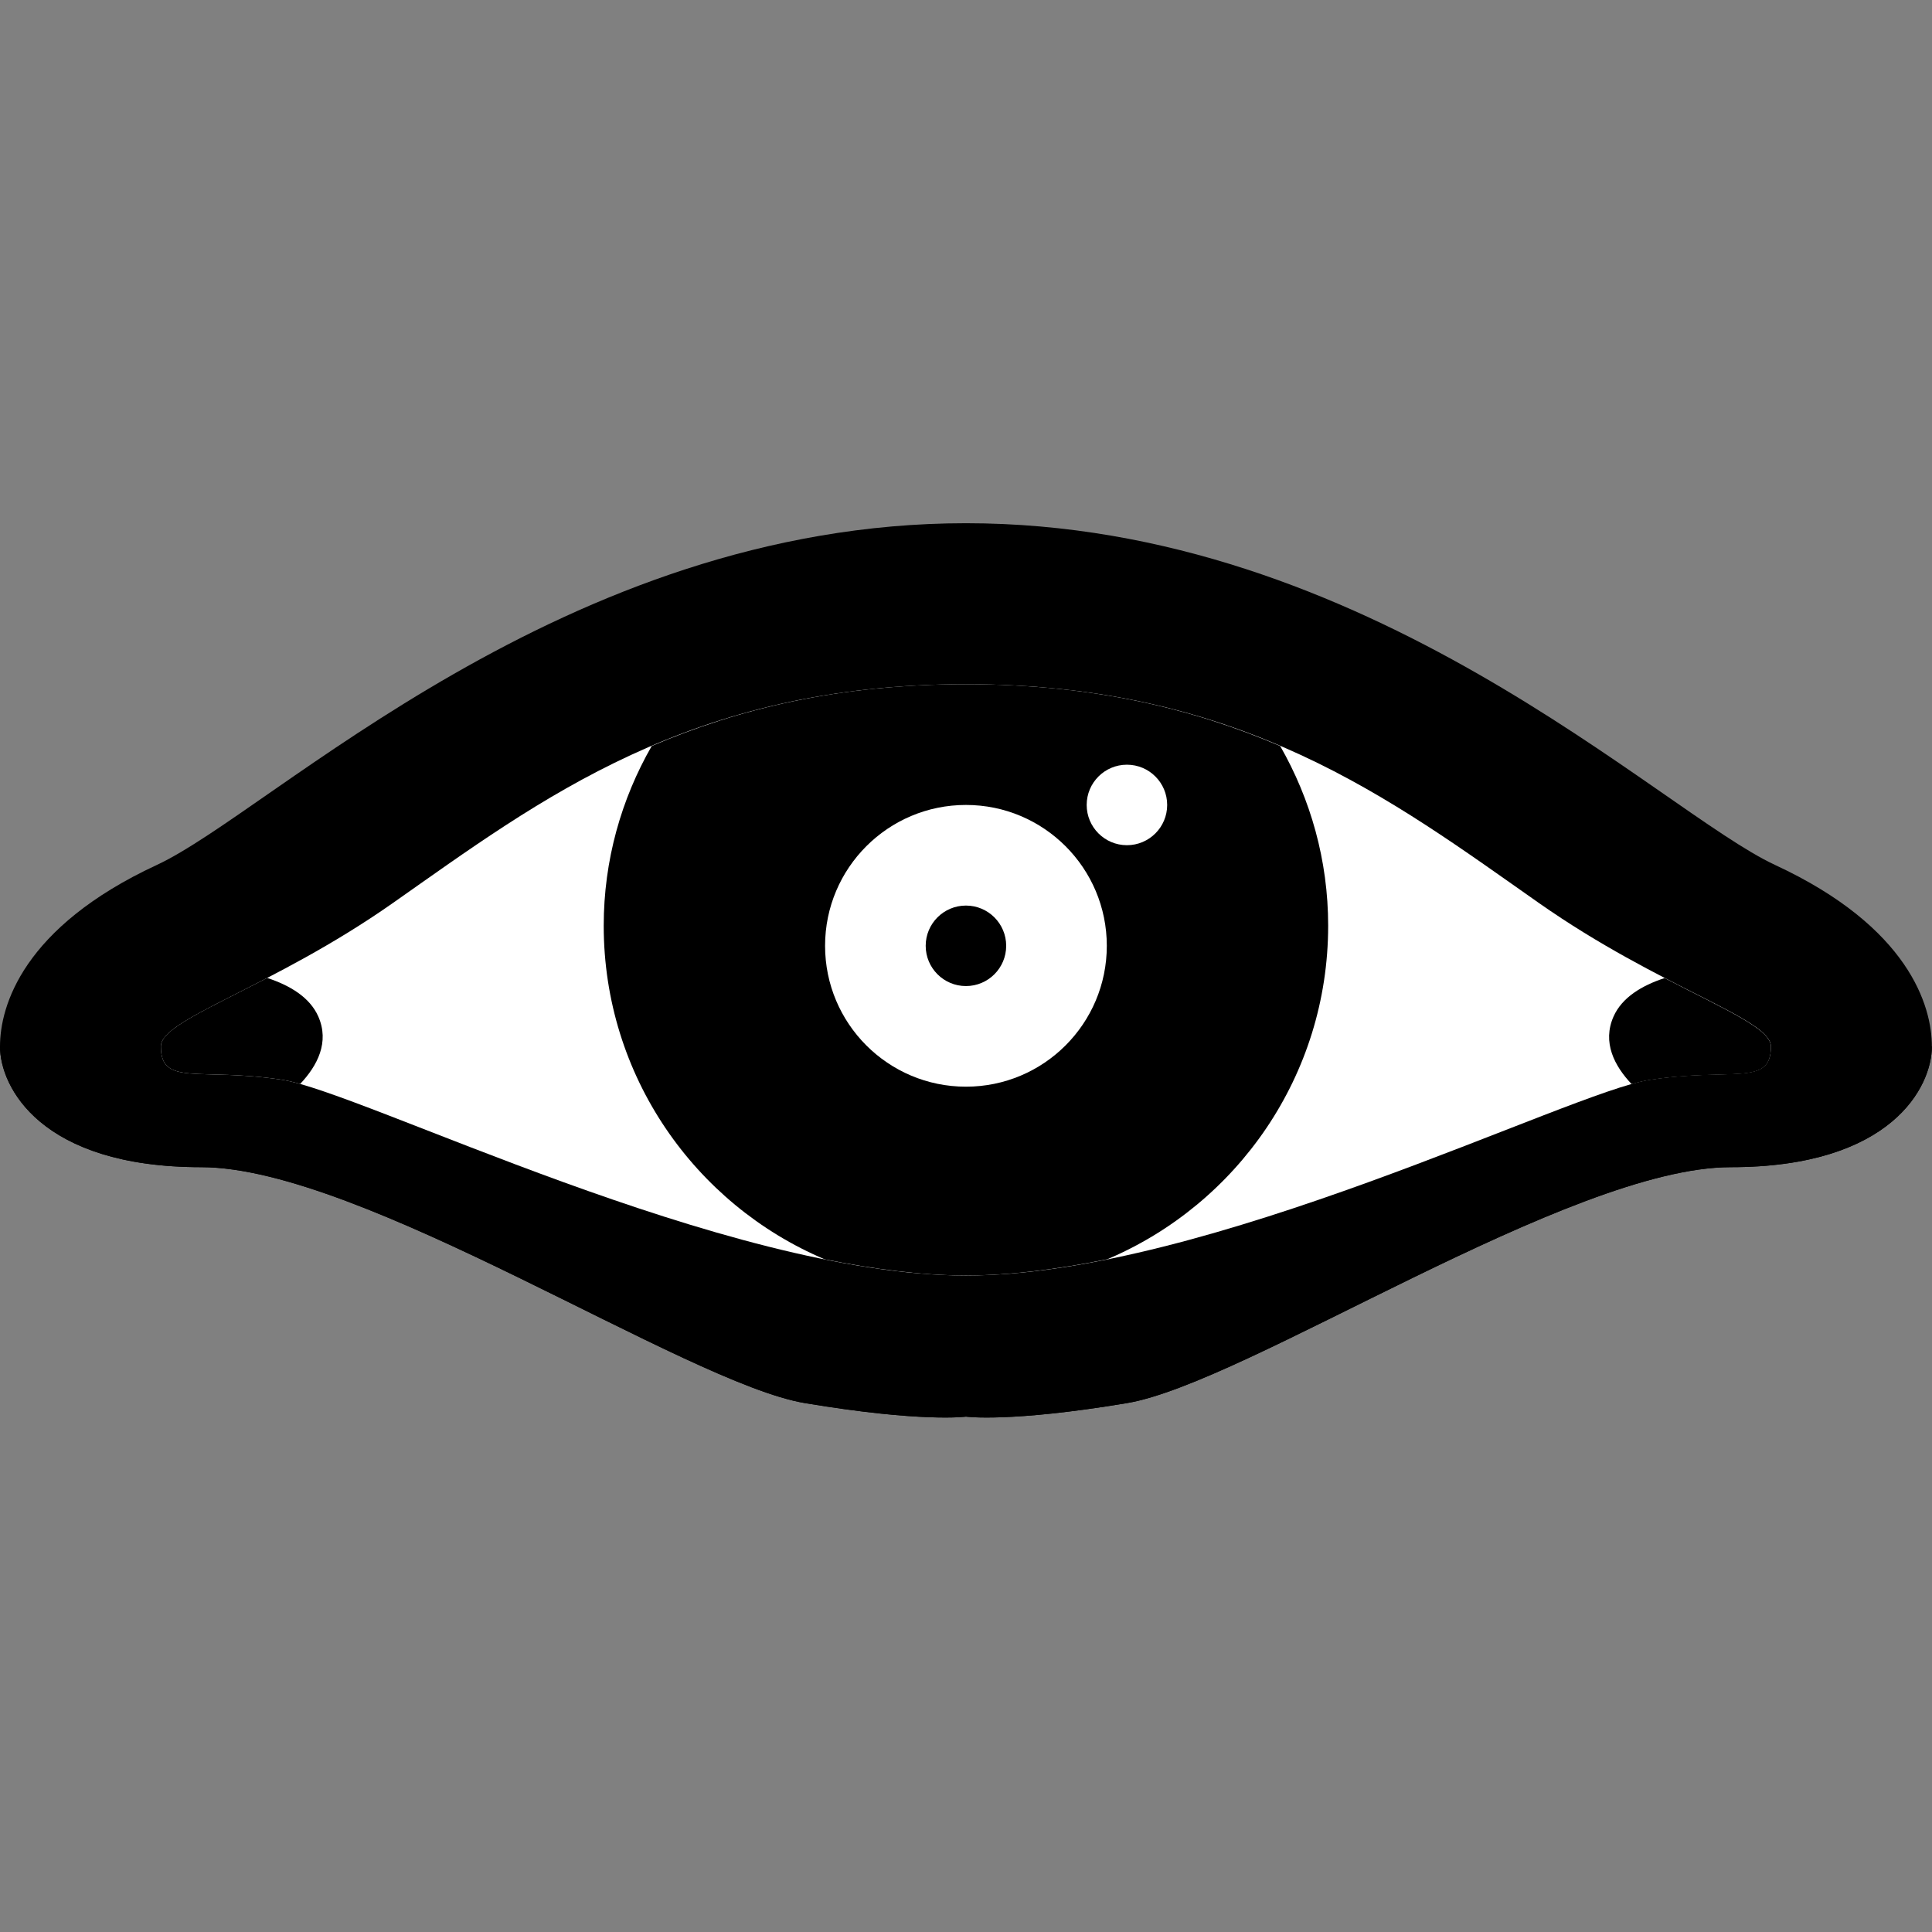 <svg xmlns="http://www.w3.org/2000/svg" xmlns:xlink="http://www.w3.org/1999/xlink" viewBox="0,0,256,256" width="144px" height="144px" fill-rule="nonzero"><rect x="0" y="0" width="256" height="256" fill="#808080" stroke="none"/><g fill="none" fill-rule="nonzero" stroke="none" stroke-width="1" stroke-linecap="butt" stroke-linejoin="miter" stroke-miterlimit="10" stroke-dasharray="" stroke-dashoffset="0" font-family="none" font-weight="none" font-size="none" text-anchor="none" style="mix-blend-mode: normal"><g transform="scale(5.333,5.333)"><path d="M44.104,21.491c-2.868,-1.331 -10.104,-8.491 -20.104,-8.491c-10,0 -17.236,7.16 -20.104,8.491c-3.332,1.546 -3.896,3.509 -3.896,4.509c0,1 1,3 5,3c4,0 12.041,5.368 15,5.862c2.922,0.488 4,0.336 4,0.336c0,0 1.078,0.152 4,-0.336c2.959,-0.494 11,-5.862 15,-5.862c4,0 5,-2 5,-3c0,-1 -0.564,-2.963 -3.896,-4.509z" fill="#000000"></path><path d="M5,29c4,0 12.041,5.368 15,5.862c2.922,0.488 4,0.336 4,0.336c0,0 1.078,0.152 4,-0.336c2.959,-0.494 11,-5.862 15,-5.862c4,0 5,-2 5,-3h-48c0,1 1,3 5,3z" fill="#000000"></path><path d="M38.24,22.439c-3.66,-2.569 -7.389,-5.438 -14.24,-5.439v0h-0.001h-0.001v0c-6.851,0.001 -10.58,2.87 -14.24,5.439c-3.008,2.11 -5.761,2.871 -5.761,3.561c0,1 0.943,0.515 3.009,0.828c1.994,0.302 10.992,4.862 16.992,4.864v0h0.001h0.001v0c6,-0.001 14.998,-4.561 16.992,-4.863c2.066,-0.314 3.009,0.171 3.009,-0.829c0,-0.69 -2.753,-1.451 -5.761,-3.561z" fill="#ffffff"></path><path d="M33,23c0,-1.626 -0.438,-3.147 -1.192,-4.464c-2.137,-0.916 -4.635,-1.536 -7.808,-1.536v0h-0.001h-0.001v0c-3.171,0 -5.669,0.619 -7.805,1.535c-0.755,1.317 -1.193,2.838 -1.193,4.465c0,3.725 2.263,6.922 5.49,8.289c1.228,0.248 2.418,0.402 3.508,0.402v0h0.001h0.001v0c1.091,0 2.282,-0.154 3.511,-0.403c3.226,-1.367 5.489,-4.563 5.489,-8.288z" fill="#000000"></path><circle cx="24" cy="23.5" r="3.5" fill="#ffffff"></circle><circle cx="24" cy="23.5" r="1" fill="#000000"></circle><circle cx="28" cy="20" r="1" fill="#ffffff"></circle><path d="M7.908,25.255c-0.21,-0.475 -0.703,-0.771 -1.269,-0.957c-1.554,0.806 -2.642,1.268 -2.642,1.702c0,1 0.943,0.515 3.009,0.828c0.124,0.019 0.276,0.054 0.452,0.104c0.428,-0.453 0.733,-1.037 0.45,-1.677z" fill="#000000"></path><path d="M40.09,25.258c0.21,-0.475 0.703,-0.771 1.269,-0.957c1.554,0.807 2.642,1.269 2.642,1.703c0,1 -0.943,0.515 -3.009,0.828c-0.124,0.019 -0.276,0.054 -0.452,0.104c-0.429,-0.453 -0.733,-1.037 -0.45,-1.678z" fill="#000000"></path></g></g></svg>